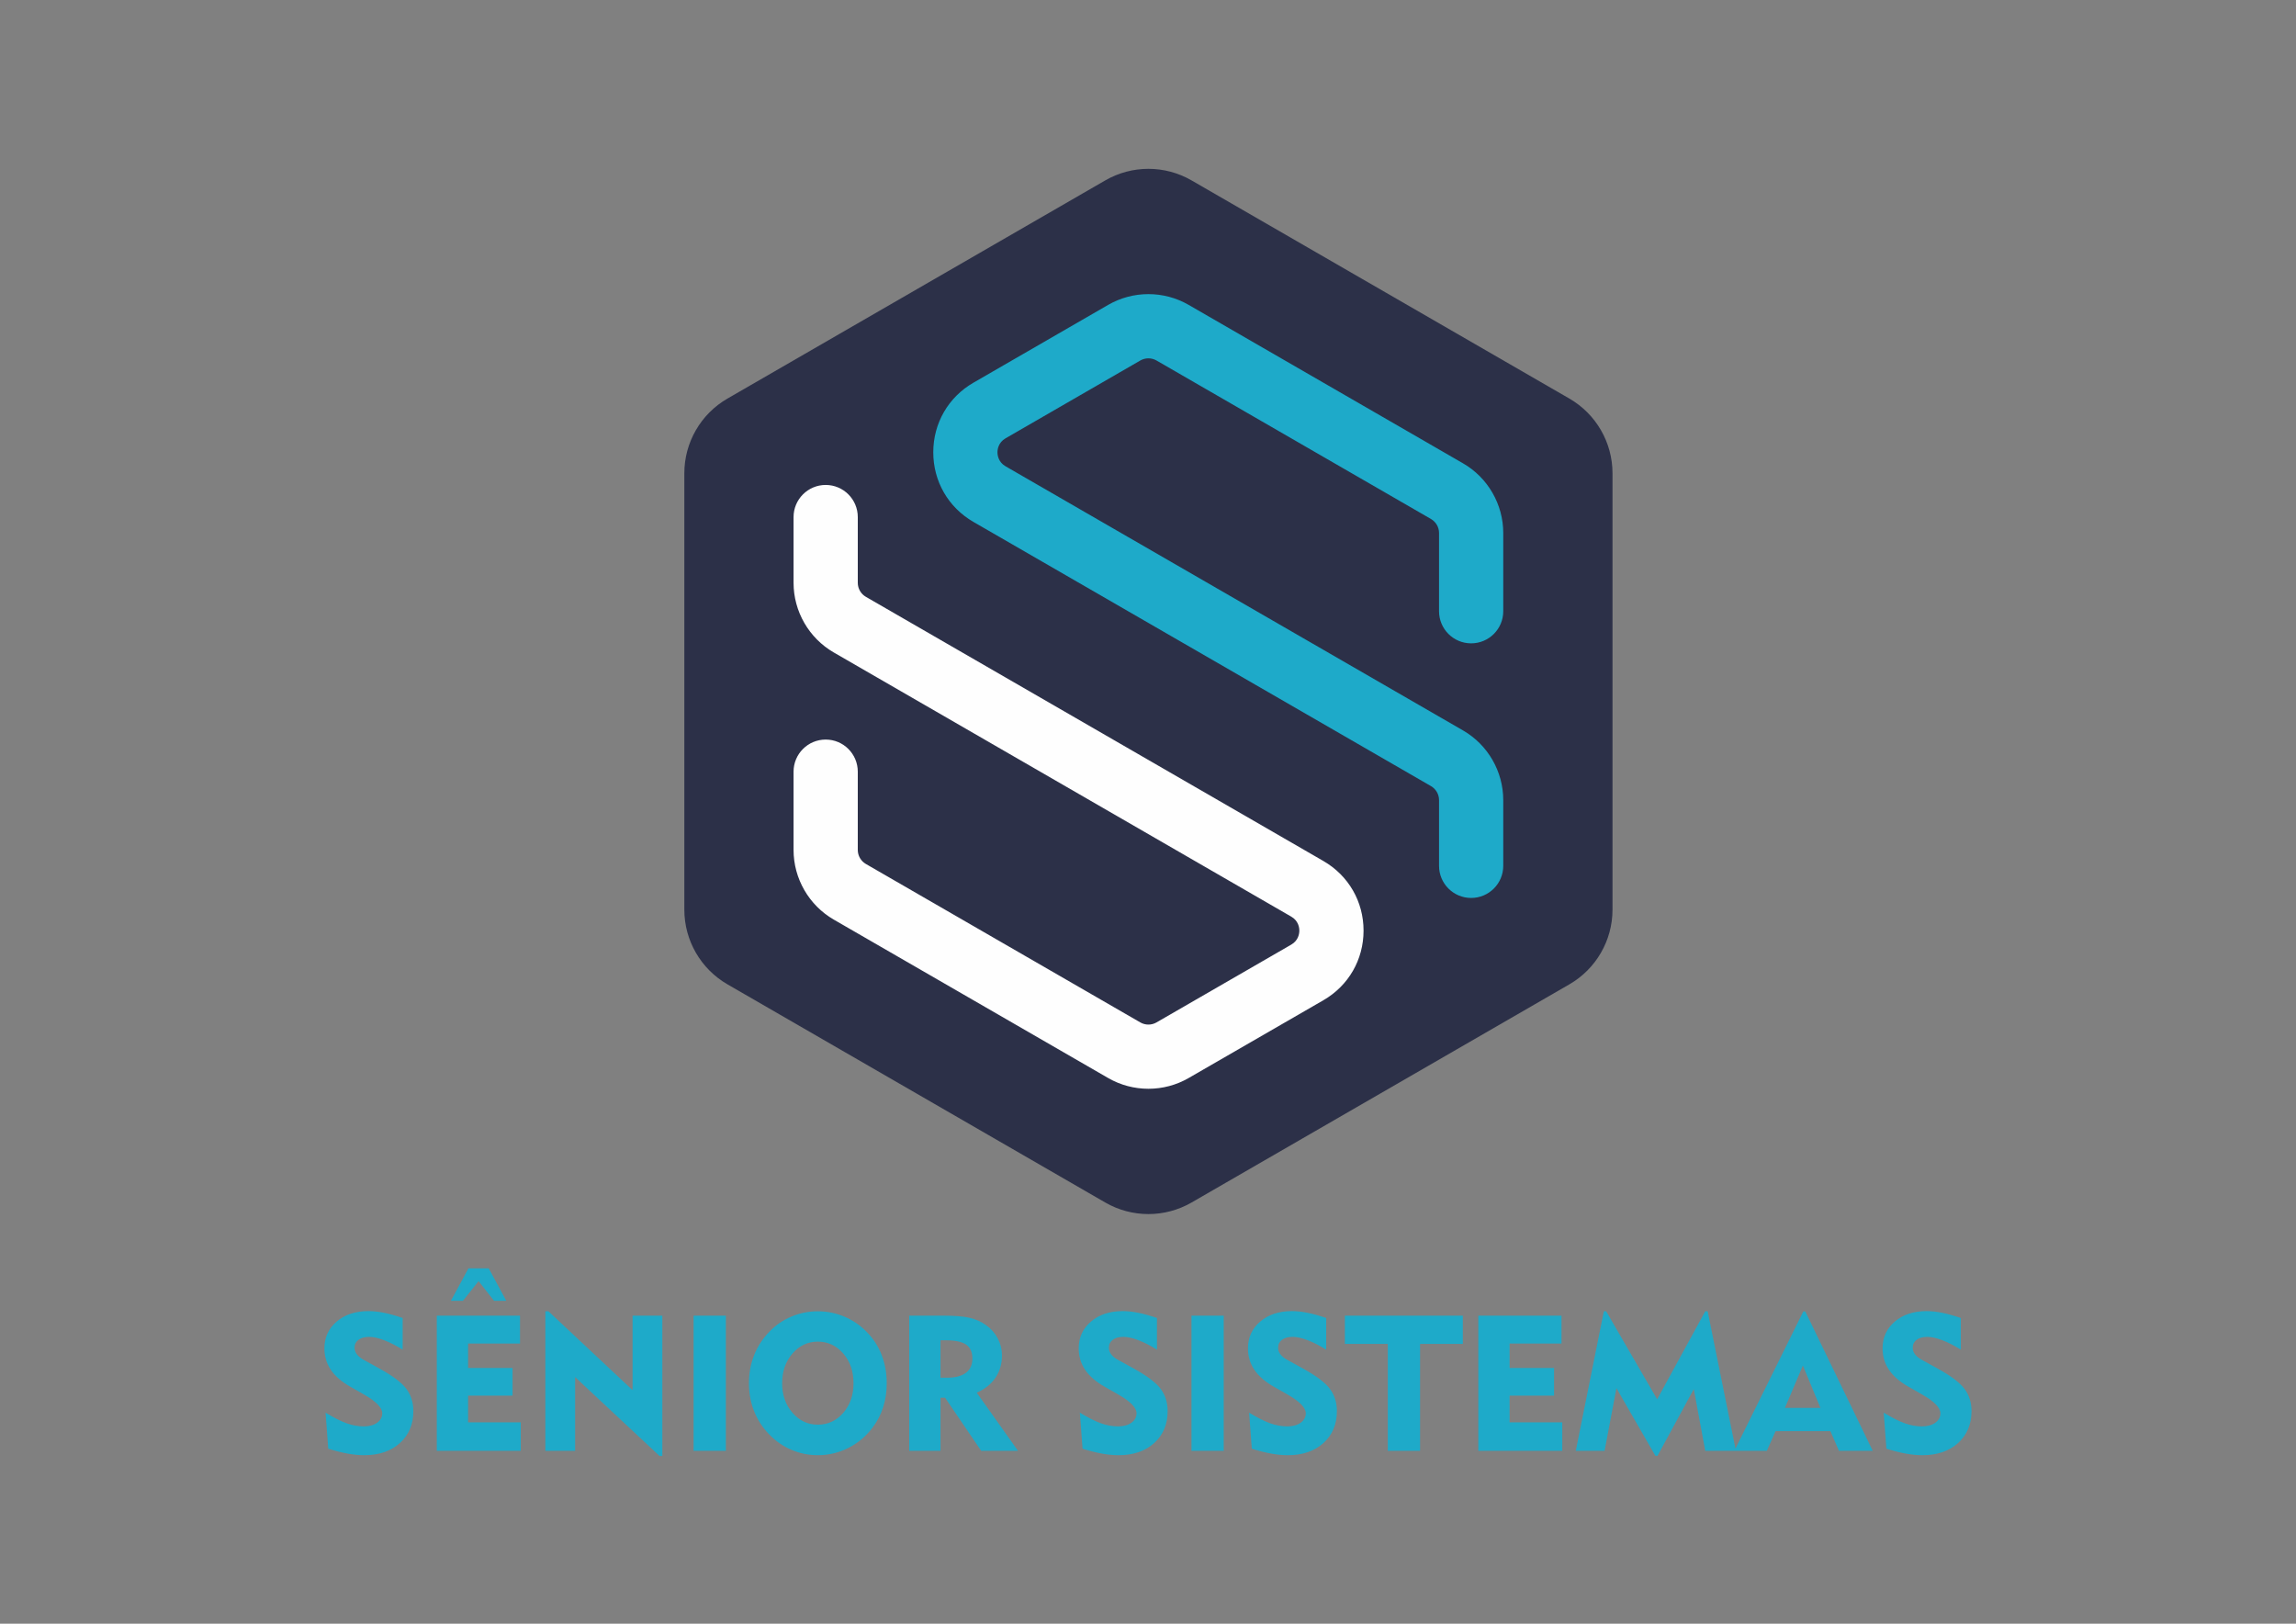 <?xml version="1.0" encoding="UTF-8"?>
<!DOCTYPE svg PUBLIC "-//W3C//DTD SVG 1.1//EN" "http://www.w3.org/Graphics/SVG/1.1/DTD/svg11.dtd">
<!-- Creator: CorelDRAW -->
<svg xmlns="http://www.w3.org/2000/svg" xml:space="preserve" width="297mm" height="210mm" version="1.1" style="shape-rendering:geometricPrecision; text-rendering:geometricPrecision; image-rendering:optimizeQuality; fill-rule:evenodd; clip-rule:evenodd"
viewBox="0 0 29700 21000"
 xmlns:xlink="http://www.w3.org/1999/xlink"
 xmlns:xodm="http://www.corel.com/coreldraw/odm/2003">
 <rect x="0" y="0" width="29700" height="21000" fill="#808080" stroke="none"/>
 <defs>
  <style type="text/css">
   <![CDATA[
    .fil2 {fill:#FEFEFE;fill-rule:nonzero}
    .fil1 {fill:#1EAAC9;fill-rule:nonzero}
    .fil0 {fill:#2C3048;fill-rule:nonzero}
   ]]>
  </style>
 </defs>
 <g id="Camada_x0020_1">
  <g id="_1945507833440">
   <path class="fil0" d="M20858.58 11764.68l0 -5643.5c0,-398.54 -212.85,-767.01 -557.92,-966.36l-4887.33 -2821.67c-345.35,-199.35 -770.77,-199.35 -1115.88,0l-4887.29 2821.67c-345.39,199.35 -557.96,567.82 -557.96,966.36l0 5643.5c0,398.5 212.57,766.98 557.96,966.21l4887.29 2821.79c345.11,199.23 770.53,199.23 1115.88,0l4887.33 -2821.79c345.07,-199.23 557.92,-567.71 557.92,-966.21z"/>
   <path class="fil1" d="M19029.99 8320.7c229.41,0 415.39,-185.94 415.39,-415.35l0 -1012.18c0,-370.25 -199.08,-715.32 -519.8,-900.47l-3550.25 -2049.8c-320.73,-185.14 -718.84,-185.14 -1039.88,-0.12l-1743.36 1006.58c-325.62,187.9 -519.8,524.65 -519.8,900.5 0,375.85 194.18,712.44 519.8,900.39l5918.14 3416.6c64.55,37.21 104.52,106.66 104.52,180.96l0 850.43c0,229.42 185.98,415.35 415.24,415.35 229.41,0 415.39,-185.93 415.39,-415.35l0 -850.43c0,-370.29 -199.08,-715.36 -519.8,-900.51l-5918.14 -3416.6c-94.23,-54.29 -104.53,-144.65 -104.53,-180.84 0,-36.34 10.3,-126.66 104.53,-180.96l1743.4 -1006.57c64.6,-37.17 144.38,-37.17 208.98,0l3550.41 2049.92c64.55,37.17 104.52,106.46 104.52,180.92l0 1012.18c0,229.41 185.98,415.35 415.24,415.35z"/>
   <path class="fil2" d="M17118.57 11135.58l-5917.98 -3416.64c-64.44,-37.33 -104.69,-106.62 -104.69,-180.96l0 -850.51c0,-229.26 -185.97,-415.39 -415.23,-415.39 -229.57,0 -415.55,186.13 -415.55,415.39l0 850.51c0,370.01 199.24,715 519.96,900.42l5917.98 3416.76c94.39,54.42 104.53,144.62 104.53,180.96 0,36.31 -10.14,126.51 -104.53,180.97l-1743.52 1006.45c-64.04,36.97 -144.1,37.13 -208.7,-0.16l-3550.25 -2049.37c-64.44,-37.44 -104.69,-106.77 -104.69,-181.23l0 -1012.42c0,-229.41 -185.97,-415.39 -415.23,-415.39 -229.57,0 -415.55,185.98 -415.55,415.39l0 1012.42c0,370.17 199.24,715.24 519.96,900.66l3550.37 2049.49c160.52,92.41 340.22,138.62 520.08,138.62 179.73,0 359.43,-46.21 519.52,-138.62l1743.52 -1006.34c325.34,-188.02 519.8,-524.77 519.8,-900.47 0,-375.85 -194.46,-712.44 -519.8,-900.54z"/>
   <path class="fil1" d="M4211.33 18270.25c107.41,65.82 198.75,111.47 274.04,138.23 74.86,26.36 148.1,39.5 219.71,39.5 71.98,0 130.02,-16.02 174.02,-47.71 43.6,-31.69 65.42,-72.41 65.42,-122.21 0,-71.18 -77.77,-151.84 -233.67,-240.7 -25.1,-14.4 -44.44,-25.92 -58.05,-33.74l-118.06 -66.64c-114.79,-64.99 -199.94,-138.66 -255.11,-220.54 -55.52,-81.88 -83.1,-174.85 -83.1,-278.55 0,-140.71 53.07,-255.89 159.22,-346.02 105.75,-90.08 242.75,-134.95 410.61,-134.95 62.15,0 129.2,7.42 201.21,21.82 72.41,14.4 152.63,37.02 241.1,67.48l0 409.39c-84.33,-52.68 -164.16,-93.4 -239.88,-122.21 -75.68,-28.8 -139.88,-43.2 -192.96,-43.2 -58.83,0 -104.92,12.74 -138.66,37.84 -33.73,25.09 -50.58,59.66 -50.58,102.87 0,30.46 9.86,58.83 30.03,85.15 20.16,26.76 50.19,50.63 90.52,72.45l204.87 113.13c171.57,95.06 286.79,182.66 346.02,262.92 59.27,80.61 88.9,175.67 88.9,285.92 0,170.35 -58.04,308.18 -174.05,413.1 -116.45,104.93 -270.3,157.17 -462.47,157.17 -64.99,0 -135.78,-6.98 -212.29,-20.56 -76.12,-13.61 -160.44,-35 -251.79,-63.8l-35 -466.14zm1438.81 493.72l0 -1747.78 1076.34 0 0 360.42 -671.49 0 0 315.99 575.2 0 0 357.94 -575.2 0 0 345.59 681.35 0 0 367.84 -1086.2 0zm182.7 -1940.34l226.69 -419.66 262.49 0 226.73 419.66 -158 0 -199.98 -254.28 -202.42 254.28 -155.51 0zm1221.54 1940.34l0 -1804.56 39.94 0 1088.25 1019.95 0 -963.17 385.09 0 0 1814.43 -36.19 0 -1091.96 -1019.95 0 953.3 -385.13 0zm1917.74 0l0 -1747.78 417.16 0 0 1747.78 -417.16 0zm1145.39 -873.91c0,151.84 44.43,279.37 133.33,381.85 88.86,102.44 198.28,153.85 328.3,153.85 130.85,0 240.71,-51.02 329.17,-153.06 88.47,-102.44 132.47,-229.97 132.47,-382.64 0,-153.46 -44,-281.82 -132.47,-384.26 -88.46,-102.47 -198.32,-153.89 -329.17,-153.89 -130.02,0 -239.44,51.42 -328.3,153.89 -88.9,102.44 -133.33,230.8 -133.33,384.26zm-429.52 0c0,-129.59 22.22,-250.57 67.04,-363.26 44.43,-113.17 110.29,-213.95 197.1,-303.25 81.88,-85.15 177.33,-150.58 285.93,-195.84 108.23,-45.69 222.19,-68.3 341.08,-68.3 118.93,0 232.89,23.04 341.92,68.7 109.03,45.69 205.7,111.9 290.07,197.89 85.15,86.02 149.75,185.18 193.39,298.31 43.99,112.73 65.82,234.94 65.82,365.75 0,109.46 -15.24,212.33 -45.7,308.61 -30.86,96.24 -76.12,184.32 -136.57,264.14 -85.19,113.13 -189.68,201.17 -313.94,263.71 -124.26,62.94 -255.89,94.23 -394.99,94.23 -118.06,0 -231.23,-23.04 -339.43,-68.7 -108.2,-45.69 -204.08,-111.91 -287.58,-197.93 -86.81,-88.86 -152.67,-189.64 -197.1,-301.98 -44.82,-111.91 -67.04,-232.89 -67.04,-362.08zm2546.79 -555.43l-68.73 0 0 483.85 88.07 0c105.32,0 185.54,-21.39 241.1,-63.77 55.56,-42.38 83.1,-103.7 83.1,-183.09 0,-83.53 -26.75,-143.59 -80.66,-181.04 -53.86,-37.45 -141.5,-55.95 -262.88,-55.95zm-473.59 1429.34l0 -1747.78 449.33 0c143.99,0 255.5,9.47 334.89,28.37 79.39,18.94 149.35,50.19 210.67,94.62 64.99,46.53 115.58,104.1 151.41,172.84 35.79,68.7 53.47,141.1 53.47,217.22 0,110.25 -27.98,206.53 -83.93,289.24 -55.96,82.71 -136.61,147.3 -241.93,194.22l533.22 751.27 -476.44 0 -466.57 -686.28 -59.26 0 0 686.28 -404.86 0zm2207.37 -493.72c107.41,65.82 198.75,111.47 274.04,138.23 74.86,26.36 148.09,39.5 219.71,39.5 71.98,0 130.02,-16.02 174.02,-47.71 43.6,-31.69 65.42,-72.41 65.42,-122.21 0,-71.18 -77.77,-151.84 -233.68,-240.7 -25.09,-14.4 -44.43,-25.92 -58.04,-33.74l-118.06 -66.64c-114.79,-64.99 -199.94,-138.66 -255.11,-220.54 -55.52,-81.88 -83.1,-174.85 -83.1,-278.55 0,-140.71 53.07,-255.89 159.22,-346.02 105.75,-90.08 242.75,-134.95 410.61,-134.95 62.15,0 129.19,7.42 201.21,21.82 72.41,14.4 152.63,37.02 241.1,67.48l0 409.39c-84.33,-52.68 -164.16,-93.4 -239.88,-122.21 -75.68,-28.8 -139.88,-43.2 -192.96,-43.2 -58.83,0 -104.92,12.74 -138.66,37.84 -33.73,25.09 -50.58,59.66 -50.58,102.87 0,30.46 9.86,58.83 30.02,85.15 20.17,26.76 50.2,50.63 90.52,72.45l204.88 113.13c171.57,95.06 286.79,182.66 346.02,262.92 59.27,80.61 88.9,175.67 88.9,285.92 0,170.35 -58.04,308.18 -174.05,413.1 -116.45,104.93 -270.3,157.17 -462.47,157.17 -64.99,0 -135.78,-6.98 -212.29,-20.56 -76.12,-13.61 -160.44,-35 -251.79,-63.8l-35 -466.14zm1443.78 493.72l0 -1747.78 417.17 0 0 1747.78 -417.17 0zm745.47 -493.72c107.41,65.82 198.76,111.47 274.04,138.23 74.86,26.36 148.1,39.5 219.72,39.5 71.97,0 130.01,-16.02 174.01,-47.71 43.6,-31.69 65.43,-72.41 65.43,-122.21 0,-71.18 -77.78,-151.84 -233.68,-240.7 -25.1,-14.4 -44.43,-25.92 -58.05,-33.74l-118.06 -66.64c-114.79,-64.99 -199.94,-138.66 -255.11,-220.54 -55.52,-81.88 -83.1,-174.85 -83.1,-278.55 0,-140.71 53.07,-255.89 159.22,-346.02 105.75,-90.08 242.76,-134.95 410.62,-134.95 62.14,0 129.19,7.42 201.2,21.82 72.41,14.4 152.63,37.02 241.1,67.48l0 409.39c-84.33,-52.68 -164.15,-93.4 -239.88,-122.21 -75.68,-28.8 -139.88,-43.2 -192.95,-43.2 -58.84,0 -104.93,12.74 -138.66,37.84 -33.74,25.09 -50.59,59.66 -50.59,102.87 0,30.46 9.86,58.83 30.03,85.15 20.16,26.76 50.19,50.63 90.52,72.45l204.87 113.13c171.57,95.06 286.79,182.66 346.02,262.92 59.27,80.61 88.9,175.67 88.9,285.92 0,170.35 -58.04,308.18 -174.05,413.1 -116.45,104.93 -270.3,157.17 -462.47,157.17 -64.99,0 -135.78,-6.98 -212.29,-20.56 -76.12,-13.61 -160.44,-35 -251.79,-63.8l-35 -466.14zm1794.3 493.72l0 -1382.43 -555.43 0 0 -365.35 1525.62 0 0 365.35 -552.98 0 0 1382.43 -417.21 0zm1170.53 0l0 -1747.78 1076.33 0 0 360.42 -671.48 0 0 315.99 575.2 0 0 357.94 -575.2 0 0 345.59 681.35 0 0 367.84 -1086.2 0zm1261.08 0l362.87 -1804.56 30.07 0 659.53 1138.05 622.08 -1138.05 31.29 0 365.35 1804.56 -396.64 0 -148.13 -798.19 -469.02 862.39 -27.98 0 -503.62 -874.3 -153.46 810.1 -372.34 0zm2705.19 -555.43l459.15 0 -226.7 -547.23 -232.45 547.23zm-654.2 555.43l891.59 -1802.12 26.32 0 871.85 1802.12 -436.54 0 -110.68 -254.28 -709.32 0 -113.13 254.28 -420.09 0zm1932.09 -493.72c107.41,65.82 198.76,111.47 274.05,138.23 74.86,26.36 148.09,39.5 219.71,39.5 71.98,0 130.02,-16.02 174.02,-47.71 43.6,-31.69 65.42,-72.41 65.42,-122.21 0,-71.18 -77.77,-151.84 -233.68,-240.7 -25.09,-14.4 -44.43,-25.92 -58.04,-33.74l-118.07 -66.64c-114.78,-64.99 -199.94,-138.66 -255.1,-220.54 -55.52,-81.88 -83.1,-174.85 -83.1,-278.55 0,-140.71 53.07,-255.89 159.22,-346.02 105.75,-90.08 242.75,-134.95 410.61,-134.95 62.15,0 129.19,7.42 201.21,21.82 72.4,14.4 152.63,37.02 241.09,67.48l0 409.39c-84.32,-52.68 -164.15,-93.4 -239.87,-122.21 -75.68,-28.8 -139.88,-43.2 -192.96,-43.2 -58.83,0 -104.92,12.74 -138.66,37.84 -33.74,25.09 -50.59,59.66 -50.59,102.87 0,30.46 9.87,58.83 30.03,85.15 20.17,26.76 50.2,50.63 90.52,72.45l204.88 113.13c171.57,95.06 286.79,182.66 346.02,262.92 59.27,80.61 88.9,175.67 88.9,285.92 0,170.35 -58.05,308.18 -174.06,413.1 -116.44,104.93 -270.29,157.17 -462.46,157.17 -64.99,0 -135.78,-6.98 -212.29,-20.56 -76.12,-13.61 -160.45,-35 -251.79,-63.8l-35.01 -466.14z"/>
  </g>
 </g>
</svg>
